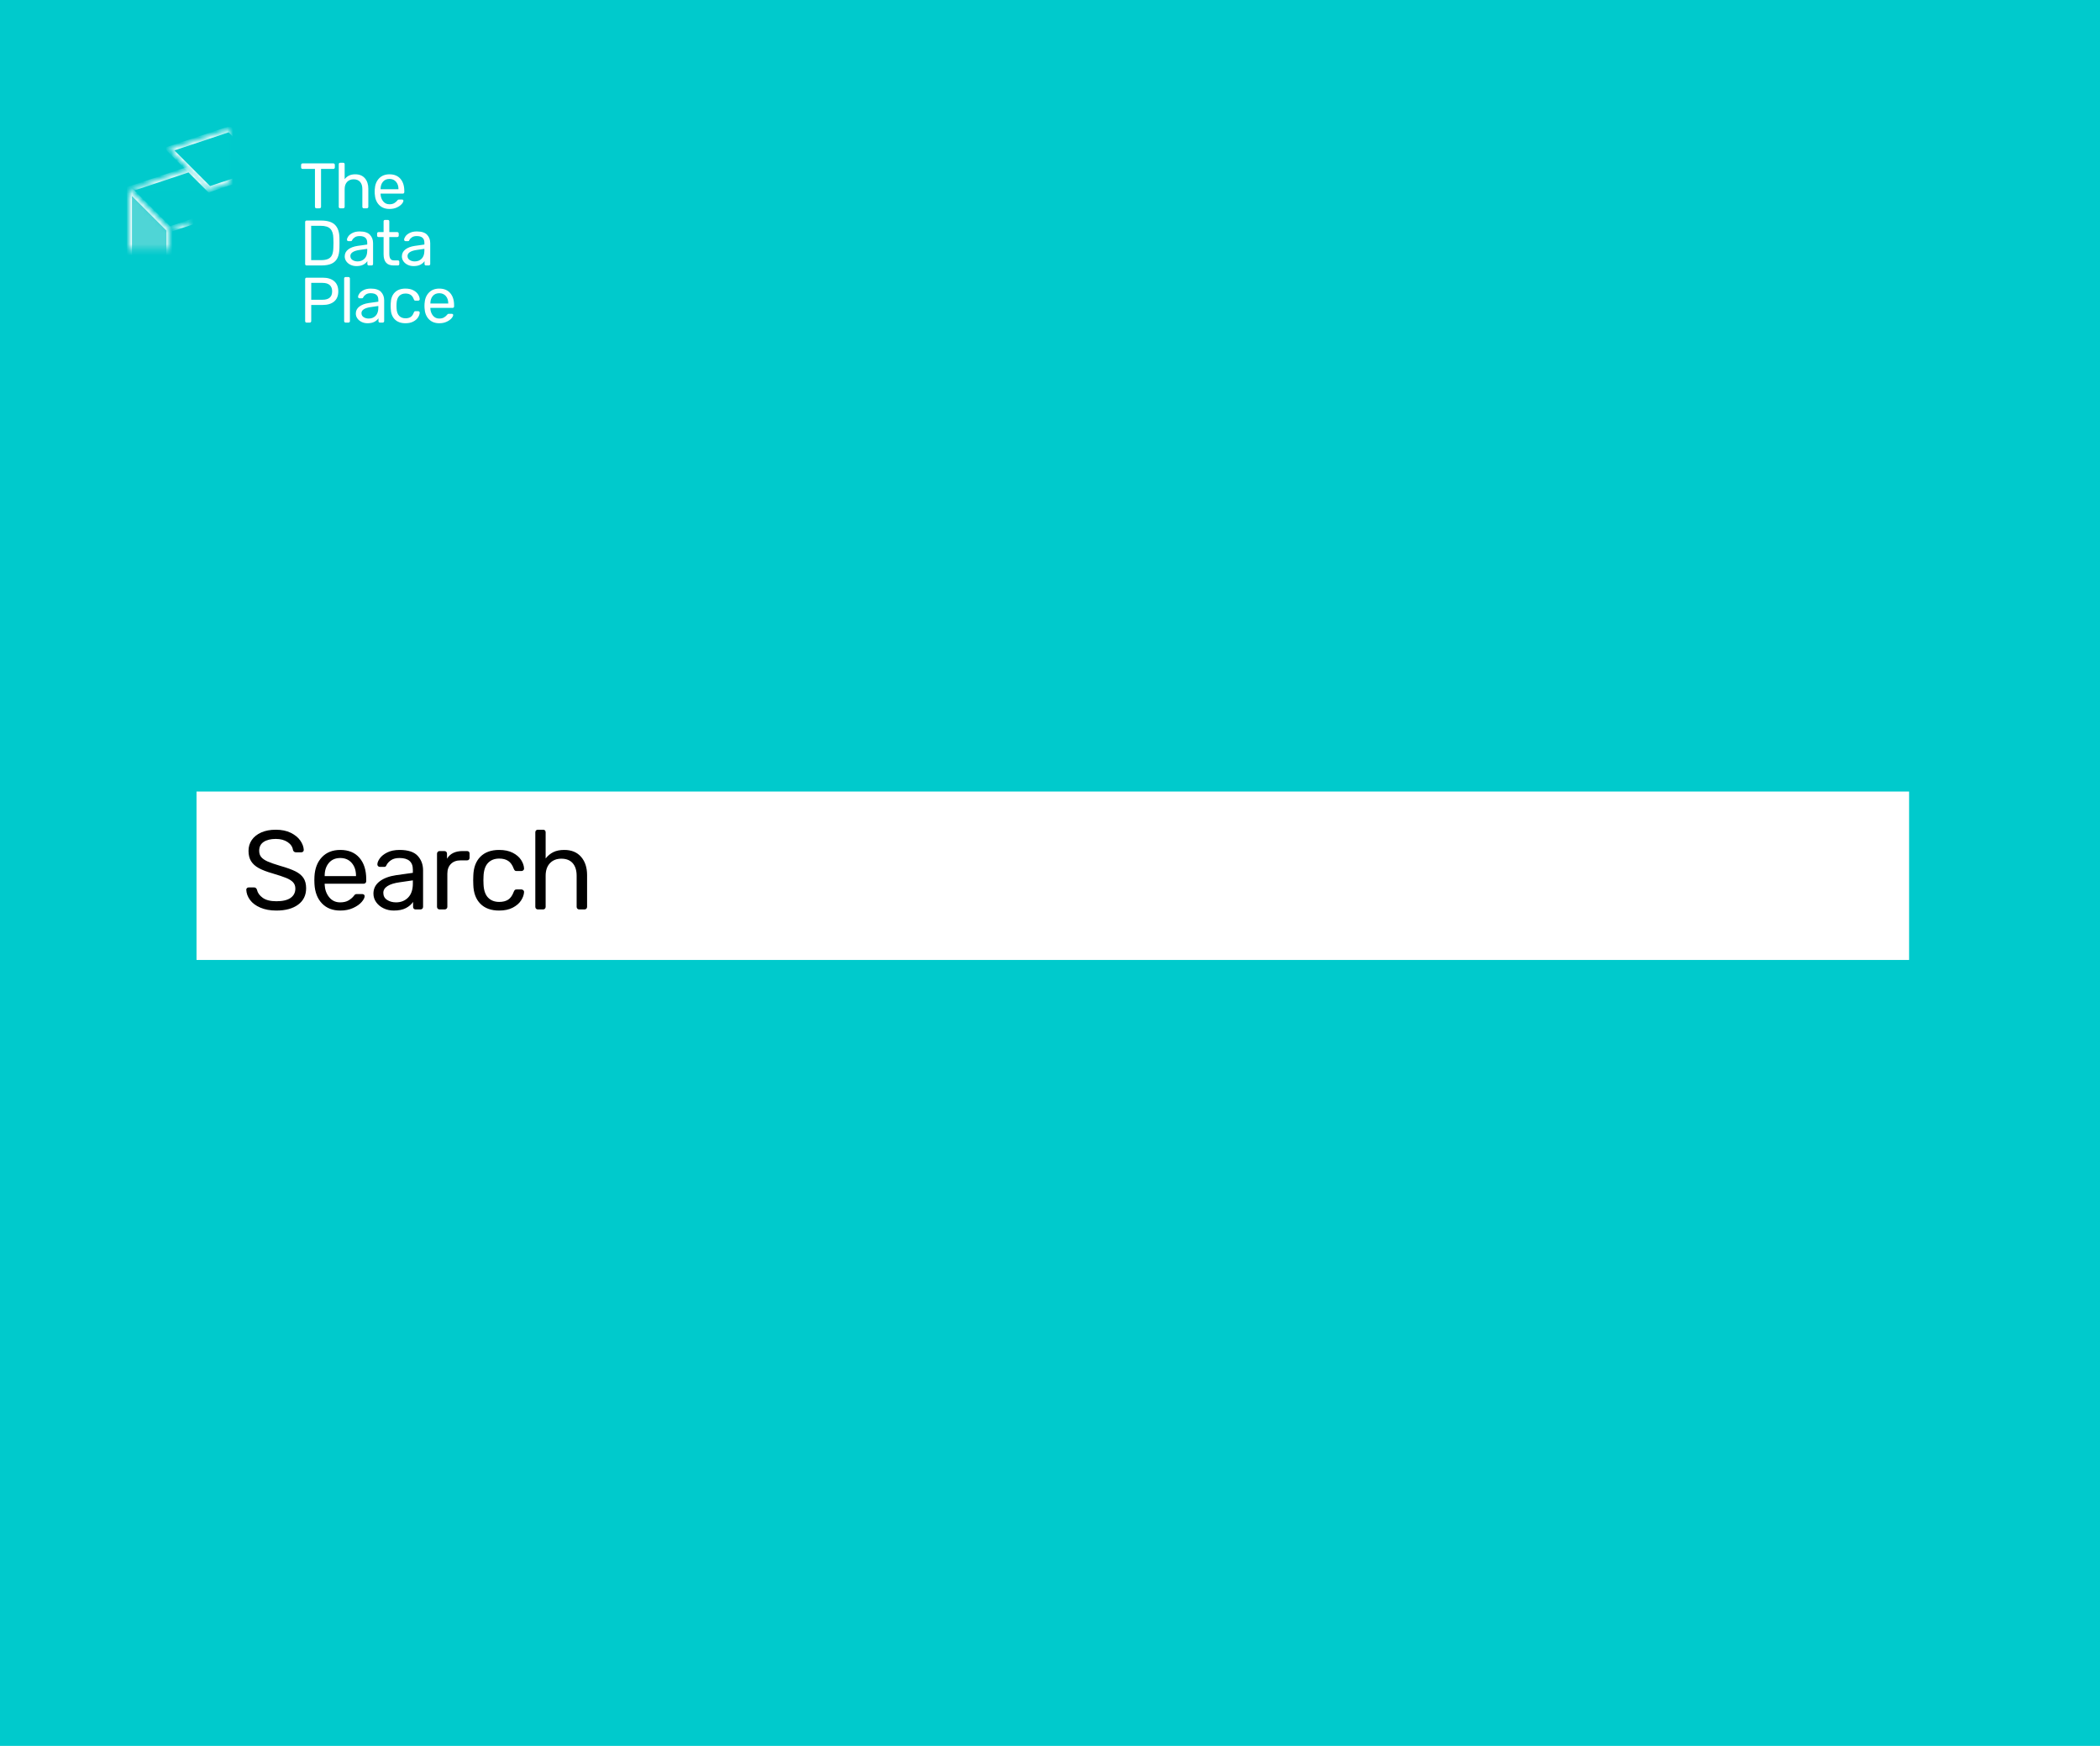 <?xml version="1.0" encoding="UTF-8" standalone="no"?>
<svg width="374px" height="311px" viewBox="0 0 374 311" version="1.1" xmlns="http://www.w3.org/2000/svg" xmlns:xlink="http://www.w3.org/1999/xlink">
    <!-- Generator: Sketch 41.2 (35397) - http://www.bohemiancoding.com/sketch -->
    <title>Group 2</title>
    <desc>Created with Sketch.</desc>
    <defs>
        <polygon id="path-1" points="0 10.714 7.138 17.857 7.138 32.143 0 25"></polygon>
        <mask id="mask-2" maskContentUnits="userSpaceOnUse" maskUnits="objectBoundingBox" x="0" y="0" width="7.138" height="21.429" fill="white">
            <use xlink:href="#path-1"></use>
        </mask>
        <polygon id="path-3" points="7.138 17.857 17.846 14.286 17.846 28.571 7.138 32.143"></polygon>
        <mask id="mask-4" maskContentUnits="userSpaceOnUse" maskUnits="objectBoundingBox" x="0" y="0" width="10.708" height="17.857" fill="white">
            <use xlink:href="#path-3"></use>
        </mask>
        <polygon id="path-5" points="10.708 7.143 17.846 14.286 7.138 17.857 0 10.714"></polygon>
        <mask id="mask-6" maskContentUnits="userSpaceOnUse" maskUnits="objectBoundingBox" x="0" y="0" width="17.846" height="10.714" fill="white">
            <use xlink:href="#path-5"></use>
        </mask>
        <polygon id="path-7" points="14.277 39.286 21.415 46.429 21.415 75 14.277 67.857"></polygon>
        <mask id="mask-8" maskContentUnits="userSpaceOnUse" maskUnits="objectBoundingBox" x="0" y="0" width="7.138" height="35.714" fill="white">
            <use xlink:href="#path-7"></use>
        </mask>
        <polygon id="path-9" points="21.415 46.429 32.123 42.857 32.123 71.429 21.415 75"></polygon>
        <mask id="mask-10" maskContentUnits="userSpaceOnUse" maskUnits="objectBoundingBox" x="0" y="0" width="10.708" height="32.143" fill="white">
            <use xlink:href="#path-9"></use>
        </mask>
        <polygon id="path-11" points="24.985 35.714 32.123 42.857 21.415 46.429 14.277 39.286"></polygon>
        <mask id="mask-12" maskContentUnits="userSpaceOnUse" maskUnits="objectBoundingBox" x="0" y="0" width="17.846" height="10.714" fill="white">
            <use xlink:href="#path-11"></use>
        </mask>
        <polygon id="path-13" points="7.138 3.571 14.277 10.714 14.277 39.286 7.138 32.143"></polygon>
        <mask id="mask-14" maskContentUnits="userSpaceOnUse" maskUnits="objectBoundingBox" x="0" y="0" width="7.138" height="35.714" fill="white">
            <use xlink:href="#path-13"></use>
        </mask>
        <polygon id="path-15" points="14.277 10.714 24.985 7.143 24.985 35.714 14.277 39.286"></polygon>
        <mask id="mask-16" maskContentUnits="userSpaceOnUse" maskUnits="objectBoundingBox" x="0" y="0" width="10.708" height="32.143" fill="white">
            <use xlink:href="#path-15"></use>
        </mask>
        <polygon id="path-17" points="17.846 0 24.985 7.143 14.277 10.714 7.138 3.571"></polygon>
        <mask id="mask-18" maskContentUnits="userSpaceOnUse" maskUnits="objectBoundingBox" x="0" y="0" width="17.846" height="10.714" fill="white">
            <use xlink:href="#path-17"></use>
        </mask>
        <polygon id="path-19" points="21.415 46.429 28.554 53.571 28.554 67.857 21.415 60.714"></polygon>
        <mask id="mask-20" maskContentUnits="userSpaceOnUse" maskUnits="objectBoundingBox" x="0" y="0" width="7.138" height="21.429" fill="white">
            <use xlink:href="#path-19"></use>
        </mask>
        <polygon id="path-21" points="28.554 53.571 39.262 50 39.262 64.286 28.554 67.857"></polygon>
        <mask id="mask-22" maskContentUnits="userSpaceOnUse" maskUnits="objectBoundingBox" x="0" y="0" width="10.708" height="17.857" fill="white">
            <use xlink:href="#path-21"></use>
        </mask>
        <polygon id="path-23" points="32.123 42.857 39.262 50 28.554 53.571 21.415 46.429"></polygon>
        <mask id="mask-24" maskContentUnits="userSpaceOnUse" maskUnits="objectBoundingBox" x="0" y="0" width="17.846" height="10.714" fill="white">
            <use xlink:href="#path-23"></use>
        </mask>
    </defs>
    <g id="Page-1" stroke="none" stroke-width="1" fill="none" fill-rule="evenodd">
        <g id="Group-2">
            <rect id="Rectangle" fill="#00CACC" x="0" y="0" width="374" height="311"></rect>
            <g id="Group" transform="translate(23, 23)">
                <path d="M33.165,14.033 C33.116,13.983 33.091,13.92 33.091,13.844 L33.091,7.09 L30.887,7.09 C30.811,7.09 30.748,7.065 30.698,7.016 C30.649,6.966 30.624,6.903 30.624,6.827 L30.624,6.381 C30.624,6.298 30.649,6.231 30.698,6.181 C30.748,6.132 30.811,6.107 30.887,6.107 L36.369,6.107 C36.453,6.107 36.518,6.132 36.563,6.181 C36.609,6.231 36.632,6.298 36.632,6.381 L36.632,6.827 C36.632,6.903 36.607,6.966 36.557,7.016 C36.508,7.065 36.445,7.09 36.369,7.09 L34.176,7.09 L34.176,13.844 C34.176,13.92 34.149,13.983 34.096,14.033 C34.043,14.082 33.978,14.107 33.902,14.107 L33.354,14.107 C33.278,14.107 33.215,14.082 33.165,14.033 Z M37.405,14.033 C37.355,13.983 37.33,13.92 37.33,13.844 L37.33,6.256 C37.33,6.172 37.355,6.107 37.405,6.061 C37.454,6.016 37.517,5.993 37.593,5.993 L38.118,5.993 C38.202,5.993 38.267,6.016 38.313,6.061 C38.358,6.107 38.381,6.172 38.381,6.256 L38.381,8.919 C38.602,8.637 38.863,8.421 39.164,8.273 C39.464,8.124 39.835,8.05 40.277,8.05 C41.008,8.05 41.577,8.284 41.985,8.753 C42.392,9.221 42.596,9.84 42.596,10.61 L42.596,13.844 C42.596,13.92 42.571,13.983 42.521,14.033 C42.472,14.082 42.409,14.107 42.333,14.107 L41.796,14.107 C41.72,14.107 41.657,14.082 41.608,14.033 C41.558,13.983 41.533,13.92 41.533,13.844 L41.533,10.679 C41.533,10.13 41.4,9.703 41.134,9.399 C40.867,9.094 40.483,8.941 39.98,8.941 C39.493,8.941 39.104,9.096 38.815,9.404 C38.526,9.713 38.381,10.138 38.381,10.679 L38.381,13.844 C38.381,13.92 38.356,13.983 38.307,14.033 C38.257,14.082 38.195,14.107 38.118,14.107 L37.593,14.107 C37.517,14.107 37.454,14.082 37.405,14.033 Z M44.505,13.496 C44.04,13.012 43.785,12.351 43.74,11.513 L43.728,11.124 L43.74,10.747 C43.785,9.924 44.04,9.269 44.505,8.781 C44.969,8.294 45.59,8.05 46.367,8.05 C47.204,8.05 47.853,8.317 48.314,8.85 C48.775,9.383 49.005,10.107 49.005,11.021 L49.005,11.227 C49.005,11.303 48.98,11.366 48.931,11.416 C48.881,11.465 48.819,11.49 48.742,11.49 L44.779,11.49 L44.779,11.593 C44.802,12.088 44.954,12.511 45.236,12.861 C45.518,13.212 45.891,13.387 46.355,13.387 C46.713,13.387 47.004,13.317 47.229,13.176 C47.454,13.035 47.623,12.888 47.737,12.736 C47.806,12.644 47.859,12.589 47.897,12.57 C47.935,12.551 48,12.541 48.091,12.541 L48.594,12.541 C48.662,12.541 48.721,12.56 48.771,12.599 C48.82,12.637 48.845,12.686 48.845,12.747 C48.845,12.915 48.742,13.117 48.537,13.353 C48.331,13.589 48.04,13.793 47.663,13.964 C47.286,14.136 46.854,14.221 46.367,14.221 C45.59,14.221 44.969,13.98 44.505,13.496 Z M47.966,10.713 L47.966,10.679 C47.966,10.145 47.821,9.711 47.532,9.376 C47.242,9.04 46.854,8.873 46.367,8.873 C45.872,8.873 45.483,9.04 45.202,9.376 C44.92,9.711 44.779,10.145 44.779,10.679 L44.779,10.713 L47.966,10.713 Z M31.412,24.211 C31.366,24.162 31.344,24.099 31.344,24.023 L31.344,16.56 C31.344,16.476 31.366,16.41 31.412,16.36 C31.458,16.31 31.519,16.286 31.595,16.286 L34.176,16.286 C35.326,16.286 36.156,16.543 36.666,17.057 C37.176,17.571 37.439,18.347 37.454,19.383 C37.462,19.604 37.466,19.901 37.466,20.274 C37.466,20.648 37.462,20.949 37.454,21.177 C37.439,21.901 37.323,22.49 37.106,22.943 C36.889,23.396 36.548,23.733 36.083,23.954 C35.619,24.175 35.002,24.286 34.233,24.286 L31.595,24.286 C31.519,24.286 31.458,24.261 31.412,24.211 Z M34.176,23.337 C34.709,23.337 35.134,23.263 35.45,23.114 C35.766,22.966 35.994,22.733 36.135,22.417 C36.276,22.101 36.354,21.672 36.369,21.131 C36.384,20.674 36.392,20.389 36.392,20.274 C36.392,20.152 36.384,19.87 36.369,19.429 C36.354,18.667 36.173,18.109 35.827,17.754 C35.48,17.4 34.911,17.223 34.119,17.223 L32.417,17.223 L32.417,23.337 L34.176,23.337 Z M39.426,24.171 C39.11,24.019 38.859,23.811 38.672,23.549 C38.486,23.286 38.393,22.994 38.393,22.674 C38.393,22.171 38.598,21.76 39.009,21.44 C39.42,21.12 39.98,20.907 40.688,20.8 L42.402,20.56 L42.402,20.229 C42.402,19.444 41.948,19.051 41.042,19.051 C40.692,19.051 40.41,19.122 40.197,19.263 C39.984,19.404 39.828,19.57 39.729,19.76 C39.698,19.836 39.666,19.888 39.632,19.914 C39.598,19.941 39.55,19.954 39.489,19.954 L39.044,19.954 C38.975,19.954 38.916,19.93 38.867,19.88 C38.817,19.83 38.792,19.771 38.792,19.703 C38.792,19.528 38.874,19.324 39.038,19.091 C39.202,18.859 39.455,18.657 39.797,18.486 C40.14,18.314 40.559,18.229 41.054,18.229 C41.907,18.229 42.518,18.427 42.887,18.823 C43.256,19.219 43.441,19.714 43.441,20.309 L43.441,24.023 C43.441,24.099 43.416,24.162 43.367,24.211 C43.317,24.261 43.254,24.286 43.178,24.286 L42.676,24.286 C42.599,24.286 42.539,24.261 42.493,24.211 C42.447,24.162 42.424,24.099 42.424,24.023 L42.424,23.52 C42.257,23.771 42.013,23.981 41.693,24.149 C41.374,24.316 40.962,24.4 40.46,24.4 C40.087,24.4 39.742,24.324 39.426,24.171 Z M41.922,23.074 C42.242,22.747 42.402,22.27 42.402,21.646 L42.402,21.326 L41.065,21.52 C40.517,21.596 40.102,21.726 39.82,21.909 C39.539,22.091 39.398,22.32 39.398,22.594 C39.398,22.907 39.525,23.147 39.78,23.314 C40.035,23.482 40.338,23.566 40.688,23.566 C41.191,23.566 41.602,23.402 41.922,23.074 Z M45.316,22.286 L45.316,19.223 L44.414,19.223 C44.337,19.223 44.277,19.2 44.231,19.154 C44.185,19.109 44.162,19.048 44.162,18.971 L44.162,18.606 C44.162,18.53 44.185,18.467 44.231,18.417 C44.277,18.368 44.337,18.343 44.414,18.343 L45.316,18.343 L45.316,16.434 C45.316,16.358 45.339,16.295 45.384,16.246 C45.43,16.196 45.491,16.171 45.567,16.171 L46.07,16.171 C46.146,16.171 46.209,16.196 46.258,16.246 C46.308,16.295 46.332,16.358 46.332,16.434 L46.332,18.343 L47.749,18.343 C47.825,18.343 47.888,18.368 47.937,18.417 C47.987,18.467 48.011,18.53 48.011,18.606 L48.011,18.971 C48.011,19.048 47.987,19.109 47.937,19.154 C47.888,19.2 47.825,19.223 47.749,19.223 L46.332,19.223 L46.332,22.206 C46.332,22.594 46.395,22.888 46.521,23.086 C46.647,23.284 46.862,23.383 47.166,23.383 L47.863,23.383 C47.939,23.383 48,23.408 48.046,23.457 C48.091,23.507 48.114,23.57 48.114,23.646 L48.114,24.023 C48.114,24.099 48.091,24.162 48.046,24.211 C48,24.261 47.939,24.286 47.863,24.286 L47.086,24.286 C45.906,24.286 45.316,23.619 45.316,22.286 Z M49.607,24.171 C49.291,24.019 49.039,23.811 48.853,23.549 C48.666,23.286 48.573,22.994 48.573,22.674 C48.573,22.171 48.779,21.76 49.19,21.44 C49.601,21.12 50.161,20.907 50.869,20.8 L52.582,20.56 L52.582,20.229 C52.582,19.444 52.129,19.051 51.223,19.051 C50.872,19.051 50.591,19.122 50.378,19.263 C50.164,19.404 50.008,19.57 49.909,19.76 C49.879,19.836 49.846,19.888 49.812,19.914 C49.778,19.941 49.73,19.954 49.669,19.954 L49.224,19.954 C49.155,19.954 49.096,19.93 49.047,19.88 C48.997,19.83 48.973,19.771 48.973,19.703 C48.973,19.528 49.055,19.324 49.218,19.091 C49.382,18.859 49.635,18.657 49.978,18.486 C50.32,18.314 50.739,18.229 51.234,18.229 C52.087,18.229 52.698,18.427 53.067,18.823 C53.437,19.219 53.621,19.714 53.621,20.309 L53.621,24.023 C53.621,24.099 53.597,24.162 53.547,24.211 C53.498,24.261 53.435,24.286 53.359,24.286 L52.856,24.286 C52.78,24.286 52.719,24.261 52.673,24.211 C52.628,24.162 52.605,24.099 52.605,24.023 L52.605,23.52 C52.437,23.771 52.194,23.981 51.874,24.149 C51.554,24.316 51.143,24.4 50.64,24.4 C50.267,24.4 49.923,24.324 49.607,24.171 Z M52.102,23.074 C52.422,22.747 52.582,22.27 52.582,21.646 L52.582,21.326 L51.246,21.52 C50.697,21.596 50.282,21.726 50.001,21.909 C49.719,22.091 49.578,22.32 49.578,22.594 C49.578,22.907 49.706,23.147 49.961,23.314 C50.216,23.482 50.518,23.566 50.869,23.566 C51.371,23.566 51.782,23.402 52.102,23.074 Z M31.412,34.39 C31.366,34.34 31.344,34.278 31.344,34.201 L31.344,26.739 C31.344,26.655 31.366,26.588 31.412,26.539 C31.458,26.489 31.519,26.464 31.595,26.464 L34.484,26.464 C35.345,26.464 36.021,26.672 36.512,27.087 C37.003,27.502 37.248,28.106 37.248,28.899 C37.248,29.691 37.003,30.293 36.512,30.704 C36.021,31.116 35.345,31.321 34.484,31.321 L32.429,31.321 L32.429,34.201 C32.429,34.278 32.404,34.34 32.354,34.39 C32.305,34.44 32.242,34.464 32.166,34.464 L31.595,34.464 C31.519,34.464 31.458,34.44 31.412,34.39 Z M34.427,30.396 C35.577,30.396 36.152,29.897 36.152,28.899 C36.152,28.411 36.009,28.038 35.724,27.779 C35.438,27.52 35.006,27.39 34.427,27.39 L32.429,27.39 L32.429,30.396 L34.427,30.396 Z M38.364,34.39 C38.315,34.34 38.29,34.278 38.29,34.201 L38.29,26.613 C38.29,26.529 38.315,26.464 38.364,26.419 C38.413,26.373 38.476,26.35 38.552,26.35 L39.055,26.35 C39.131,26.35 39.194,26.375 39.243,26.424 C39.293,26.474 39.318,26.537 39.318,26.613 L39.318,34.201 C39.318,34.278 39.293,34.34 39.243,34.39 C39.194,34.44 39.131,34.464 39.055,34.464 L38.552,34.464 C38.476,34.464 38.413,34.44 38.364,34.39 Z M41.404,34.35 C41.088,34.198 40.837,33.99 40.65,33.727 C40.464,33.464 40.37,33.173 40.37,32.853 C40.37,32.35 40.576,31.939 40.987,31.619 C41.398,31.299 41.958,31.085 42.666,30.979 L44.379,30.739 L44.379,30.407 C44.379,29.622 43.926,29.23 43.02,29.23 C42.67,29.23 42.388,29.3 42.175,29.441 C41.962,29.582 41.806,29.748 41.707,29.939 C41.676,30.015 41.644,30.066 41.61,30.093 C41.575,30.12 41.528,30.133 41.467,30.133 L41.021,30.133 C40.953,30.133 40.894,30.108 40.844,30.059 C40.795,30.009 40.77,29.95 40.77,29.881 C40.77,29.706 40.852,29.502 41.016,29.27 C41.179,29.038 41.433,28.836 41.775,28.664 C42.118,28.493 42.537,28.407 43.032,28.407 C43.884,28.407 44.495,28.605 44.865,29.001 C45.234,29.398 45.419,29.893 45.419,30.487 L45.419,34.201 C45.419,34.278 45.394,34.34 45.344,34.39 C45.295,34.44 45.232,34.464 45.156,34.464 L44.653,34.464 C44.577,34.464 44.516,34.44 44.471,34.39 C44.425,34.34 44.402,34.278 44.402,34.201 L44.402,33.699 C44.235,33.95 43.991,34.16 43.671,34.327 C43.351,34.495 42.94,34.579 42.438,34.579 C42.065,34.579 41.72,34.502 41.404,34.35 Z M43.9,33.253 C44.219,32.925 44.379,32.449 44.379,31.824 L44.379,31.504 L43.043,31.699 C42.495,31.775 42.08,31.904 41.798,32.087 C41.516,32.27 41.375,32.499 41.375,32.773 C41.375,33.085 41.503,33.325 41.758,33.493 C42.013,33.66 42.316,33.744 42.666,33.744 C43.169,33.744 43.58,33.58 43.9,33.253 Z M47.305,33.887 C46.848,33.426 46.608,32.78 46.586,31.95 L46.574,31.493 L46.586,31.036 C46.608,30.205 46.848,29.56 47.305,29.099 C47.762,28.638 48.398,28.407 49.213,28.407 C49.761,28.407 50.223,28.504 50.6,28.699 C50.977,28.893 51.259,29.135 51.445,29.424 C51.632,29.714 51.733,30.003 51.748,30.293 C51.756,30.361 51.731,30.422 51.674,30.476 C51.617,30.529 51.554,30.556 51.485,30.556 L50.983,30.556 C50.907,30.556 50.85,30.539 50.812,30.504 C50.773,30.47 50.735,30.407 50.697,30.316 C50.56,29.942 50.372,29.678 50.132,29.521 C49.892,29.365 49.589,29.287 49.224,29.287 C48.744,29.287 48.364,29.436 48.082,29.733 C47.8,30.03 47.648,30.483 47.625,31.093 L47.614,31.493 L47.625,31.893 C47.648,32.502 47.8,32.956 48.082,33.253 C48.364,33.55 48.744,33.699 49.224,33.699 C49.597,33.699 49.902,33.62 50.138,33.464 C50.374,33.308 50.56,33.043 50.697,32.67 C50.735,32.579 50.773,32.516 50.812,32.481 C50.85,32.447 50.907,32.43 50.983,32.43 L51.485,32.43 C51.554,32.43 51.617,32.457 51.674,32.51 C51.731,32.563 51.756,32.624 51.748,32.693 C51.733,32.975 51.632,33.26 51.445,33.55 C51.259,33.84 50.977,34.083 50.6,34.281 C50.223,34.48 49.761,34.579 49.213,34.579 C48.398,34.579 47.762,34.348 47.305,33.887 Z M53.372,33.853 C52.907,33.369 52.652,32.708 52.607,31.87 L52.595,31.481 L52.607,31.104 C52.652,30.281 52.907,29.626 53.372,29.139 C53.836,28.651 54.457,28.407 55.234,28.407 C56.071,28.407 56.72,28.674 57.181,29.207 C57.642,29.74 57.872,30.464 57.872,31.379 L57.872,31.584 C57.872,31.66 57.847,31.723 57.798,31.773 C57.748,31.822 57.685,31.847 57.609,31.847 L53.646,31.847 L53.646,31.95 C53.669,32.445 53.821,32.868 54.103,33.219 C54.385,33.569 54.758,33.744 55.222,33.744 C55.58,33.744 55.871,33.674 56.096,33.533 C56.321,33.392 56.49,33.245 56.604,33.093 C56.673,33.001 56.726,32.946 56.764,32.927 C56.802,32.908 56.867,32.899 56.958,32.899 L57.461,32.899 C57.529,32.899 57.588,32.918 57.638,32.956 C57.687,32.994 57.712,33.043 57.712,33.104 C57.712,33.272 57.609,33.474 57.404,33.71 C57.198,33.946 56.907,34.15 56.53,34.321 C56.153,34.493 55.721,34.579 55.234,34.579 C54.457,34.579 53.836,34.337 53.372,33.853 Z M56.833,31.07 L56.833,31.036 C56.833,30.502 56.688,30.068 56.399,29.733 C56.109,29.398 55.721,29.23 55.234,29.23 C54.739,29.23 54.35,29.398 54.069,29.733 C53.787,30.068 53.646,30.502 53.646,31.036 L53.646,31.07 L56.833,31.07 Z" id="The-Data-Place" fill="#FFFFFF"></path>
                <use id="Rectangle-7" stroke="#FFFFFF" mask="url(#mask-2)" fill="#4FD5D6" xlink:href="#path-1"></use>
                <use id="Rectangle-7" stroke="#FFFFFF" mask="url(#mask-4)" fill="#00CBCC" xlink:href="#path-3"></use>
                <use id="Rectangle-8" stroke="#FFFFFF" mask="url(#mask-6)" fill="#00CBCC" xlink:href="#path-5"></use>
                <use id="Rectangle-7" stroke="#FFFFFF" mask="url(#mask-8)" fill="#4FD5D6" xlink:href="#path-7"></use>
                <use id="Rectangle-7" stroke="#FFFFFF" mask="url(#mask-10)" fill="#00CBCC" xlink:href="#path-9"></use>
                <use id="Rectangle-8" stroke="#FFFFFF" mask="url(#mask-12)" fill="#00CBCC" xlink:href="#path-11"></use>
                <use id="Rectangle-7" stroke="#FFFFFF" mask="url(#mask-14)" fill="#4FD5D6" xlink:href="#path-13"></use>
                <use id="Rectangle-7" stroke="#FFFFFF" mask="url(#mask-16)" fill="#00CBCC" xlink:href="#path-15"></use>
                <use id="Rectangle-8" stroke="#FFFFFF" mask="url(#mask-18)" fill="#00CBCC" xlink:href="#path-17"></use>
                <use id="Rectangle-7" stroke="#FFFFFF" mask="url(#mask-20)" fill="#4FD5D6" xlink:href="#path-19"></use>
                <use id="Rectangle-7" stroke="#FFFFFF" mask="url(#mask-22)" fill="#00CBCC" xlink:href="#path-21"></use>
                <use id="Rectangle-8" stroke="#FFFFFF" mask="url(#mask-24)" fill="#00CBCC" xlink:href="#path-23"></use>
            </g>
            <rect id="Rectangle-2" fill="#FFFFFF" x="35" y="141" width="305" height="30"></rect>
            <path d="M46.37,161.68 C45.563,161.333 44.95,160.877 44.53,160.31 C44.11,159.743 43.887,159.133 43.86,158.48 C43.86,158.373 43.9,158.28 43.98,158.2 C44.06,158.12 44.16,158.08 44.28,158.08 L45.26,158.08 C45.5,158.08 45.667,158.213 45.76,158.48 C45.88,159.04 46.223,159.523 46.79,159.93 C47.357,160.337 48.167,160.54 49.22,160.54 C50.353,160.54 51.2,160.34 51.76,159.94 C52.32,159.54 52.6,158.987 52.6,158.28 C52.6,157.827 52.463,157.453 52.19,157.16 C51.917,156.867 51.51,156.61 50.97,156.39 C50.43,156.17 49.62,155.9 48.54,155.58 C47.513,155.287 46.697,154.973 46.09,154.64 C45.483,154.307 45.027,153.897 44.72,153.41 C44.413,152.923 44.26,152.307 44.26,151.56 C44.26,150.84 44.453,150.197 44.84,149.63 C45.227,149.063 45.787,148.617 46.52,148.29 C47.253,147.963 48.12,147.8 49.12,147.8 C50.16,147.8 51.05,147.983 51.79,148.35 C52.53,148.717 53.093,149.177 53.48,149.73 C53.867,150.283 54.073,150.84 54.1,151.4 C54.1,151.52 54.06,151.62 53.98,151.7 C53.9,151.78 53.8,151.82 53.68,151.82 L52.68,151.82 C52.573,151.82 52.473,151.787 52.38,151.72 C52.287,151.653 52.22,151.553 52.18,151.42 C52.1,150.847 51.78,150.373 51.22,150 C50.66,149.627 49.96,149.44 49.12,149.44 C48.213,149.44 47.493,149.617 46.96,149.97 C46.427,150.323 46.16,150.847 46.16,151.54 C46.16,152.007 46.283,152.387 46.53,152.68 C46.777,152.973 47.157,153.233 47.67,153.46 C48.183,153.687 48.933,153.947 49.92,154.24 C51.053,154.56 51.943,154.88 52.59,155.2 C53.237,155.52 53.72,155.917 54.04,156.39 C54.36,156.863 54.52,157.473 54.52,158.22 C54.52,159.473 54.043,160.45 53.09,161.15 C52.137,161.85 50.847,162.2 49.22,162.2 C48.127,162.2 47.177,162.027 46.37,161.68 Z M57.343,160.93 C56.53,160.083 56.083,158.927 56.003,157.46 L55.983,156.78 L56.003,156.12 C56.083,154.68 56.53,153.533 57.343,152.68 C58.157,151.827 59.243,151.4 60.603,151.4 C62.07,151.4 63.207,151.867 64.013,152.8 C64.82,153.733 65.223,155 65.223,156.6 L65.223,156.96 C65.223,157.093 65.18,157.203 65.093,157.29 C65.007,157.377 64.897,157.42 64.763,157.42 L57.823,157.42 L57.823,157.6 C57.863,158.467 58.13,159.207 58.623,159.82 C59.117,160.433 59.77,160.74 60.583,160.74 C61.21,160.74 61.72,160.617 62.113,160.37 C62.507,160.123 62.803,159.867 63.003,159.6 C63.123,159.44 63.217,159.343 63.283,159.31 C63.35,159.277 63.463,159.26 63.623,159.26 L64.503,159.26 C64.623,159.26 64.727,159.293 64.813,159.36 C64.9,159.427 64.943,159.513 64.943,159.62 C64.943,159.913 64.763,160.267 64.403,160.68 C64.043,161.093 63.533,161.45 62.873,161.75 C62.213,162.05 61.457,162.2 60.603,162.2 C59.243,162.2 58.157,161.777 57.343,160.93 Z M63.403,156.06 L63.403,156 C63.403,155.067 63.15,154.307 62.643,153.72 C62.137,153.133 61.457,152.84 60.603,152.84 C59.737,152.84 59.057,153.133 58.563,153.72 C58.07,154.307 57.823,155.067 57.823,156 L57.823,156.06 L63.403,156.06 Z M68.317,161.8 C67.763,161.533 67.323,161.17 66.997,160.71 C66.67,160.25 66.507,159.74 66.507,159.18 C66.507,158.3 66.867,157.58 67.587,157.02 C68.307,156.46 69.287,156.087 70.527,155.9 L73.527,155.48 L73.527,154.9 C73.527,153.527 72.733,152.84 71.147,152.84 C70.533,152.84 70.04,152.963 69.667,153.21 C69.293,153.457 69.02,153.747 68.847,154.08 C68.793,154.213 68.737,154.303 68.677,154.35 C68.617,154.397 68.533,154.42 68.427,154.42 L67.647,154.42 C67.527,154.42 67.423,154.377 67.337,154.29 C67.25,154.203 67.207,154.1 67.207,153.98 C67.207,153.673 67.35,153.317 67.637,152.91 C67.923,152.503 68.367,152.15 68.967,151.85 C69.567,151.55 70.3,151.4 71.167,151.4 C72.66,151.4 73.73,151.747 74.377,152.44 C75.023,153.133 75.347,154 75.347,155.04 L75.347,161.54 C75.347,161.673 75.303,161.783 75.217,161.87 C75.13,161.957 75.02,162 74.887,162 L74.007,162 C73.873,162 73.767,161.957 73.687,161.87 C73.607,161.783 73.567,161.673 73.567,161.54 L73.567,160.66 C73.273,161.1 72.847,161.467 72.287,161.76 C71.727,162.053 71.007,162.2 70.127,162.2 C69.473,162.2 68.87,162.067 68.317,161.8 Z M72.687,159.88 C73.247,159.307 73.527,158.473 73.527,157.38 L73.527,156.82 L71.187,157.16 C70.227,157.293 69.5,157.52 69.007,157.84 C68.513,158.16 68.267,158.56 68.267,159.04 C68.267,159.587 68.49,160.007 68.937,160.3 C69.383,160.593 69.913,160.74 70.527,160.74 C71.407,160.74 72.127,160.453 72.687,159.88 Z M77.96,161.87 C77.873,161.783 77.83,161.673 77.83,161.54 L77.83,152.08 C77.83,151.947 77.873,151.833 77.96,151.74 C78.047,151.647 78.157,151.6 78.29,151.6 L79.13,151.6 C79.277,151.6 79.393,151.643 79.48,151.73 C79.567,151.817 79.61,151.933 79.61,152.08 L79.61,152.96 C80.157,152.053 81.083,151.6 82.39,151.6 L83.17,151.6 C83.317,151.6 83.43,151.64 83.51,151.72 C83.59,151.8 83.63,151.913 83.63,152.06 L83.63,152.8 C83.63,152.933 83.59,153.043 83.51,153.13 C83.43,153.217 83.317,153.26 83.17,153.26 L82.03,153.26 C81.297,153.26 80.72,153.473 80.3,153.9 C79.88,154.327 79.67,154.907 79.67,155.64 L79.67,161.54 C79.67,161.673 79.623,161.783 79.53,161.87 C79.437,161.957 79.323,162 79.19,162 L78.29,162 C78.157,162 78.047,161.957 77.96,161.87 Z M85.553,160.99 C84.753,160.183 84.333,159.053 84.293,157.6 L84.273,156.8 L84.293,156 C84.333,154.547 84.753,153.417 85.553,152.61 C86.353,151.803 87.467,151.4 88.893,151.4 C89.853,151.4 90.663,151.57 91.323,151.91 C91.983,152.25 92.477,152.673 92.803,153.18 C93.13,153.687 93.307,154.193 93.333,154.7 C93.347,154.82 93.303,154.927 93.203,155.02 C93.103,155.113 92.993,155.16 92.873,155.16 L91.993,155.16 C91.86,155.16 91.76,155.13 91.693,155.07 C91.627,155.01 91.56,154.9 91.493,154.74 C91.253,154.087 90.923,153.623 90.503,153.35 C90.083,153.077 89.553,152.94 88.913,152.94 C88.073,152.94 87.407,153.2 86.913,153.72 C86.42,154.24 86.153,155.033 86.113,156.1 L86.093,156.8 L86.113,157.5 C86.153,158.567 86.42,159.36 86.913,159.88 C87.407,160.4 88.073,160.66 88.913,160.66 C89.567,160.66 90.1,160.523 90.513,160.25 C90.927,159.977 91.253,159.513 91.493,158.86 C91.56,158.7 91.627,158.59 91.693,158.53 C91.76,158.47 91.86,158.44 91.993,158.44 L92.873,158.44 C92.993,158.44 93.103,158.487 93.203,158.58 C93.303,158.673 93.347,158.78 93.333,158.9 C93.307,159.393 93.13,159.893 92.803,160.4 C92.477,160.907 91.983,161.333 91.323,161.68 C90.663,162.027 89.853,162.2 88.893,162.2 C87.467,162.2 86.353,161.797 85.553,160.99 Z M95.467,161.87 C95.38,161.783 95.337,161.673 95.337,161.54 L95.337,148.26 C95.337,148.113 95.38,148 95.467,147.92 C95.553,147.84 95.663,147.8 95.797,147.8 L96.717,147.8 C96.863,147.8 96.977,147.84 97.057,147.92 C97.137,148 97.177,148.113 97.177,148.26 L97.177,152.92 C97.563,152.427 98.02,152.05 98.547,151.79 C99.073,151.53 99.723,151.4 100.497,151.4 C101.777,151.4 102.773,151.81 103.487,152.63 C104.2,153.45 104.557,154.533 104.557,155.88 L104.557,161.54 C104.557,161.673 104.513,161.783 104.427,161.87 C104.34,161.957 104.23,162 104.097,162 L103.157,162 C103.023,162 102.913,161.957 102.827,161.87 C102.74,161.783 102.697,161.673 102.697,161.54 L102.697,156 C102.697,155.04 102.463,154.293 101.997,153.76 C101.53,153.227 100.857,152.96 99.977,152.96 C99.123,152.96 98.443,153.23 97.937,153.77 C97.43,154.31 97.177,155.053 97.177,156 L97.177,161.54 C97.177,161.673 97.133,161.783 97.047,161.87 C96.96,161.957 96.85,162 96.717,162 L95.797,162 C95.663,162 95.553,161.957 95.467,161.87 Z" id="Search" fill="#000000"></path>
        </g>
    </g>
</svg>